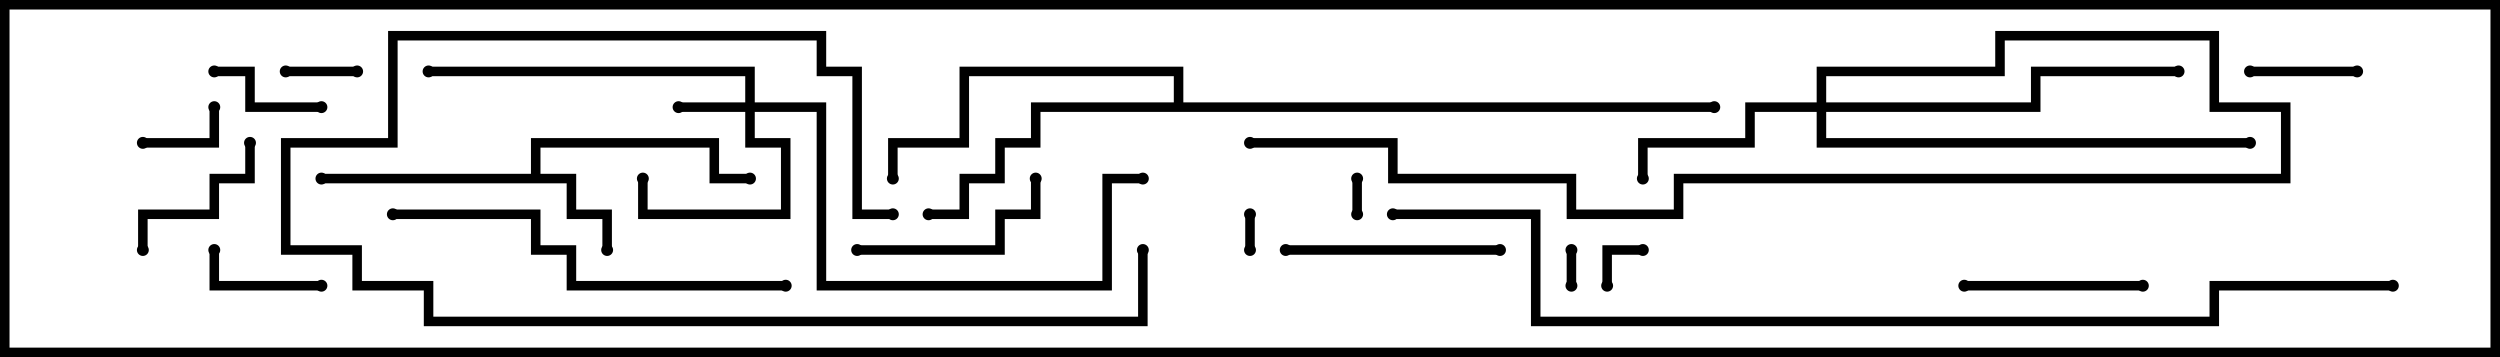 <svg version="1.1" width="105" height="15" xmlns="http://www.w3.org/2000/svg"><path d="M22.3,7.3L22.3,5.8L30.2,5.8L30.2,7.3L31.5,7.3L31.5,7.7L29.8,7.7L29.8,6.2L22.7,6.2L22.7,7.3L24.2,7.3L24.2,8.8L25.7,8.8L25.7,10.5L25.3,10.5L25.3,9.2L23.8,9.2L23.8,7.7L13.5,7.7L13.5,7.3z" stroke="none"/><path d="M49.3,4.3L49.3,3.2L40.7,3.2L40.7,6.2L37.7,6.2L37.7,7.5L37.3,7.5L37.3,5.8L40.3,5.8L40.3,2.8L49.7,2.8L49.7,4.3L72,4.3L72,4.7L43.7,4.7L43.7,6.2L42.2,6.2L42.2,7.7L40.7,7.7L40.7,9.2L39,9.2L39,8.8L40.3,8.8L40.3,7.3L41.8,7.3L41.8,5.8L43.3,5.8L43.3,4.3z" stroke="none"/><path d="M31.3,4.3L31.3,3.2L18,3.2L18,2.8L31.7,2.8L31.7,4.3L34.7,4.3L34.7,11.8L46.3,11.8L46.3,7.3L48,7.3L48,7.7L46.7,7.7L46.7,12.2L34.3,12.2L34.3,4.7L31.7,4.7L31.7,5.8L33.2,5.8L33.2,9.2L26.8,9.2L26.8,7.5L27.2,7.5L27.2,8.8L32.8,8.8L32.8,6.2L31.3,6.2L31.3,4.7L28.5,4.7L28.5,4.3z" stroke="none"/><path d="M76.3,4.3L76.3,2.8L83.8,2.8L83.8,1.3L93.2,1.3L93.2,4.3L96.2,4.3L96.2,7.7L70.7,7.7L70.7,9.2L65.8,9.2L65.8,7.7L58.3,7.7L58.3,6.2L52.5,6.2L52.5,5.8L58.7,5.8L58.7,7.3L66.2,7.3L66.2,8.8L70.3,8.8L70.3,7.3L95.8,7.3L95.8,4.7L92.8,4.7L92.8,1.7L84.2,1.7L84.2,3.2L76.7,3.2L76.7,4.3L85.3,4.3L85.3,2.8L91.5,2.8L91.5,3.2L85.7,3.2L85.7,4.7L76.7,4.7L76.7,5.8L94.5,5.8L94.5,6.2L76.3,6.2L76.3,4.7L73.7,4.7L73.7,6.2L69.2,6.2L69.2,7.5L68.8,7.5L68.8,5.8L73.3,5.8L73.3,4.3z" stroke="none"/><path d="M56.8,7.5L57.2,7.5L57.2,9L56.8,9z" stroke="none"/><path d="M65.8,10.5L66.2,10.5L66.2,12L65.8,12z" stroke="none"/><path d="M52.3,9L52.7,9L52.7,10.5L52.3,10.5z" stroke="none"/><path d="M67.7,12L67.3,12L67.3,10.3L69,10.3L69,10.7L67.7,10.7z" stroke="none"/><path d="M12,3.2L12,2.8L15,2.8L15,3.2z" stroke="none"/><path d="M6,6.2L6,5.8L8.8,5.8L8.8,4.5L9.2,4.5L9.2,6.2z" stroke="none"/><path d="M99,2.8L99,3.2L94.5,3.2L94.5,2.8z" stroke="none"/><path d="M9,3.2L9,2.8L10.7,2.8L10.7,4.3L13.5,4.3L13.5,4.7L10.3,4.7L10.3,3.2z" stroke="none"/><path d="M13.5,11.8L13.5,12.2L8.8,12.2L8.8,10.5L9.2,10.5L9.2,11.8z" stroke="none"/><path d="M10.3,6L10.7,6L10.7,7.7L9.2,7.7L9.2,9.2L6.2,9.2L6.2,10.5L5.8,10.5L5.8,8.8L8.8,8.8L8.8,7.3L10.3,7.3z" stroke="none"/><path d="M90,11.8L90,12.2L82.5,12.2L82.5,11.8z" stroke="none"/><path d="M43.3,7.5L43.7,7.5L43.7,9.2L42.2,9.2L42.2,10.7L36,10.7L36,10.3L41.8,10.3L41.8,8.8L43.3,8.8z" stroke="none"/><path d="M54,10.7L54,10.3L63,10.3L63,10.7z" stroke="none"/><path d="M47.8,10.5L48.2,10.5L48.2,13.7L17.8,13.7L17.8,12.2L14.8,12.2L14.8,10.7L11.8,10.7L11.8,5.8L16.3,5.8L16.3,1.3L34.7,1.3L34.7,2.8L36.2,2.8L36.2,8.8L37.5,8.8L37.5,9.2L35.8,9.2L35.8,3.2L34.3,3.2L34.3,1.7L16.7,1.7L16.7,6.2L12.2,6.2L12.2,10.3L15.2,10.3L15.2,11.8L18.2,11.8L18.2,13.3L47.8,13.3z" stroke="none"/><path d="M16.5,9.2L16.5,8.8L22.7,8.8L22.7,10.3L24.2,10.3L24.2,11.8L33,11.8L33,12.2L23.8,12.2L23.8,10.7L22.3,10.7L22.3,9.2z" stroke="none"/><path d="M100.5,11.8L100.5,12.2L93.2,12.2L93.2,13.7L64.3,13.7L64.3,9.2L58.5,9.2L58.5,8.8L64.7,8.8L64.7,13.3L92.8,13.3L92.8,11.8z" stroke="none"/><circle cx="25.5" cy="10.5" r="0.25" stroke-width="0" fill="#000" /><circle cx="13.5" cy="7.5" r="0.25" stroke-width="0" fill="#000" /><circle cx="31.5" cy="7.5" r="0.25" stroke-width="0" fill="#000" /><circle cx="39" cy="9" r="0.25" stroke-width="0" fill="#000" /><circle cx="37.5" cy="7.5" r="0.25" stroke-width="0" fill="#000" /><circle cx="72" cy="4.5" r="0.25" stroke-width="0" fill="#000" /><circle cx="28.5" cy="4.5" r="0.25" stroke-width="0" fill="#000" /><circle cx="27" cy="7.5" r="0.25" stroke-width="0" fill="#000" /><circle cx="18" cy="3" r="0.25" stroke-width="0" fill="#000" /><circle cx="48" cy="7.5" r="0.25" stroke-width="0" fill="#000" /><circle cx="69" cy="7.5" r="0.25" stroke-width="0" fill="#000" /><circle cx="91.5" cy="3" r="0.25" stroke-width="0" fill="#000" /><circle cx="94.5" cy="6" r="0.25" stroke-width="0" fill="#000" /><circle cx="52.5" cy="6" r="0.25" stroke-width="0" fill="#000" /><circle cx="57" cy="7.5" r="0.25" stroke-width="0" fill="#000" /><circle cx="57" cy="9" r="0.25" stroke-width="0" fill="#000" /><circle cx="66" cy="10.5" r="0.25" stroke-width="0" fill="#000" /><circle cx="66" cy="12" r="0.25" stroke-width="0" fill="#000" /><circle cx="52.5" cy="9" r="0.25" stroke-width="0" fill="#000" /><circle cx="52.5" cy="10.5" r="0.25" stroke-width="0" fill="#000" /><circle cx="67.5" cy="12" r="0.25" stroke-width="0" fill="#000" /><circle cx="69" cy="10.5" r="0.25" stroke-width="0" fill="#000" /><circle cx="12" cy="3" r="0.25" stroke-width="0" fill="#000" /><circle cx="15" cy="3" r="0.25" stroke-width="0" fill="#000" /><circle cx="6" cy="6" r="0.25" stroke-width="0" fill="#000" /><circle cx="9" cy="4.5" r="0.25" stroke-width="0" fill="#000" /><circle cx="99" cy="3" r="0.25" stroke-width="0" fill="#000" /><circle cx="94.5" cy="3" r="0.25" stroke-width="0" fill="#000" /><circle cx="9" cy="3" r="0.25" stroke-width="0" fill="#000" /><circle cx="13.5" cy="4.5" r="0.25" stroke-width="0" fill="#000" /><circle cx="13.5" cy="12" r="0.25" stroke-width="0" fill="#000" /><circle cx="9" cy="10.5" r="0.25" stroke-width="0" fill="#000" /><circle cx="10.5" cy="6" r="0.25" stroke-width="0" fill="#000" /><circle cx="6" cy="10.5" r="0.25" stroke-width="0" fill="#000" /><circle cx="90" cy="12" r="0.25" stroke-width="0" fill="#000" /><circle cx="82.5" cy="12" r="0.25" stroke-width="0" fill="#000" /><circle cx="43.5" cy="7.5" r="0.25" stroke-width="0" fill="#000" /><circle cx="36" cy="10.5" r="0.25" stroke-width="0" fill="#000" /><circle cx="54" cy="10.5" r="0.25" stroke-width="0" fill="#000" /><circle cx="63" cy="10.5" r="0.25" stroke-width="0" fill="#000" /><circle cx="48" cy="10.5" r="0.25" stroke-width="0" fill="#000" /><circle cx="37.5" cy="9" r="0.25" stroke-width="0" fill="#000" /><circle cx="16.5" cy="9" r="0.25" stroke-width="0" fill="#000" /><circle cx="33" cy="12" r="0.25" stroke-width="0" fill="#000" /><circle cx="100.5" cy="12" r="0.25" stroke-width="0" fill="#000" /><circle cx="58.5" cy="9" r="0.25" stroke-width="0" fill="#000" /><rect x="0" y="0" width="105" height="15" stroke-width="0.8" stroke="#000" fill="none" /></svg>